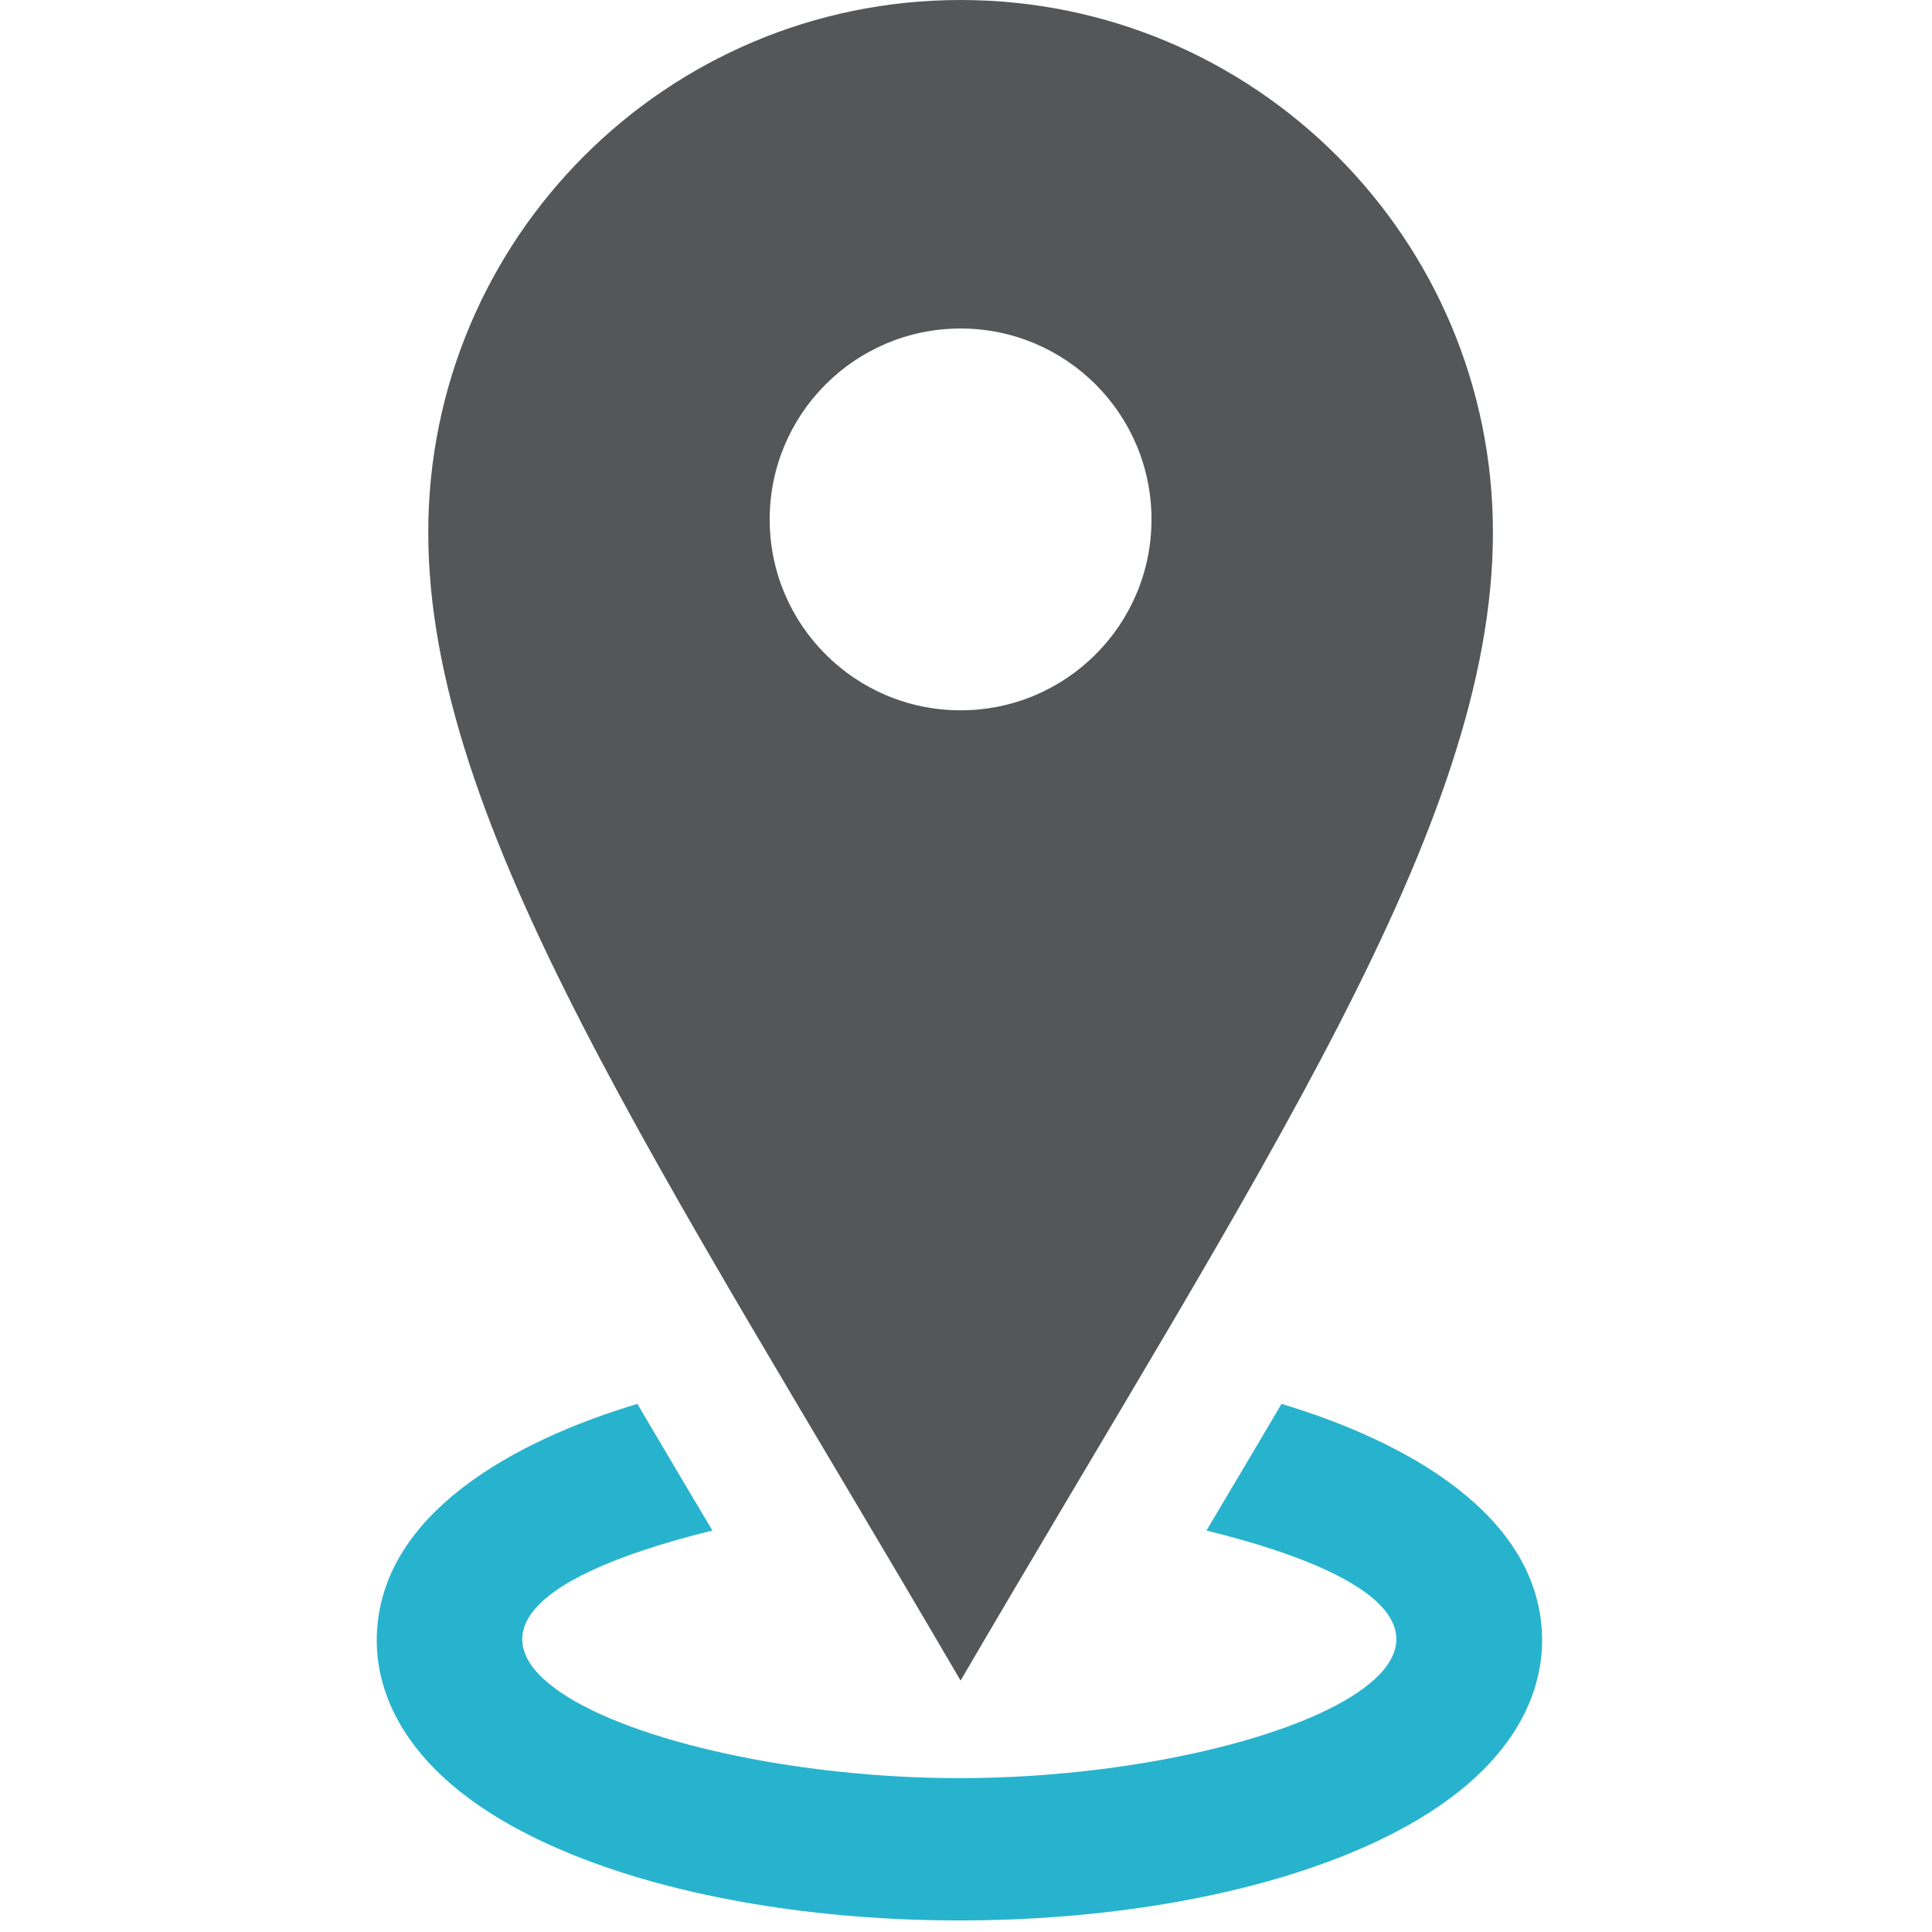 <?xml version="1.0" encoding="UTF-8" standalone="no"?>
<svg width="200px" height="200px" viewBox="0 0 200 200" version="1.1" xmlns="http://www.w3.org/2000/svg" xmlns:xlink="http://www.w3.org/1999/xlink">
    <!-- Generator: Sketch 46.2 (44496) - http://www.bohemiancoding.com/sketch -->
    <title>location</title>
    <desc>Created with Sketch.</desc>
    <defs></defs>
    <g id="Page-1" stroke="none" stroke-width="1" fill="none" fill-rule="evenodd">
        <g id="location">
            <path d="M99.44,73.531 C88.525,73.531 79.677,64.681 79.677,53.769 C79.677,42.856 88.525,34.007 99.44,34.007 C110.357,34.007 119.203,42.857 119.203,53.769 C119.203,64.684 110.357,73.531 99.44,73.531 M99.44,0 C69.007,0 44.333,24.671 44.333,55.108 C44.333,85.541 68.451,120.911 99.44,173.973 C130.428,120.911 154.547,85.541 154.547,55.108 C154.547,24.671 129.875,0 99.44,0" id="Fill-34" fill="#545658"></path>
            <path d="M159.639,169.833 C159.639,175.024 157.028,184.796 139.547,191.927 C117.079,201.092 81.576,201.101 59.093,191.927 C41.611,184.795 39,175.023 39,169.833 C39,156.765 53.411,149.084 65.979,145.333 C68.413,149.463 70.928,153.696 73.52,158.06 C73.595,158.187 73.668,158.311 73.744,158.437 C31.328,168.943 65.752,184.072 99.32,184.072 C132.852,184.072 167.268,168.931 124.893,158.437 C124.969,158.311 125.045,158.187 125.119,158.06 C127.712,153.697 130.225,149.463 132.661,145.333 C145.233,149.088 159.639,156.768 159.639,169.833" id="Fill-36" fill="#27B3CE"></path>
        </g>
    </g>
</svg>